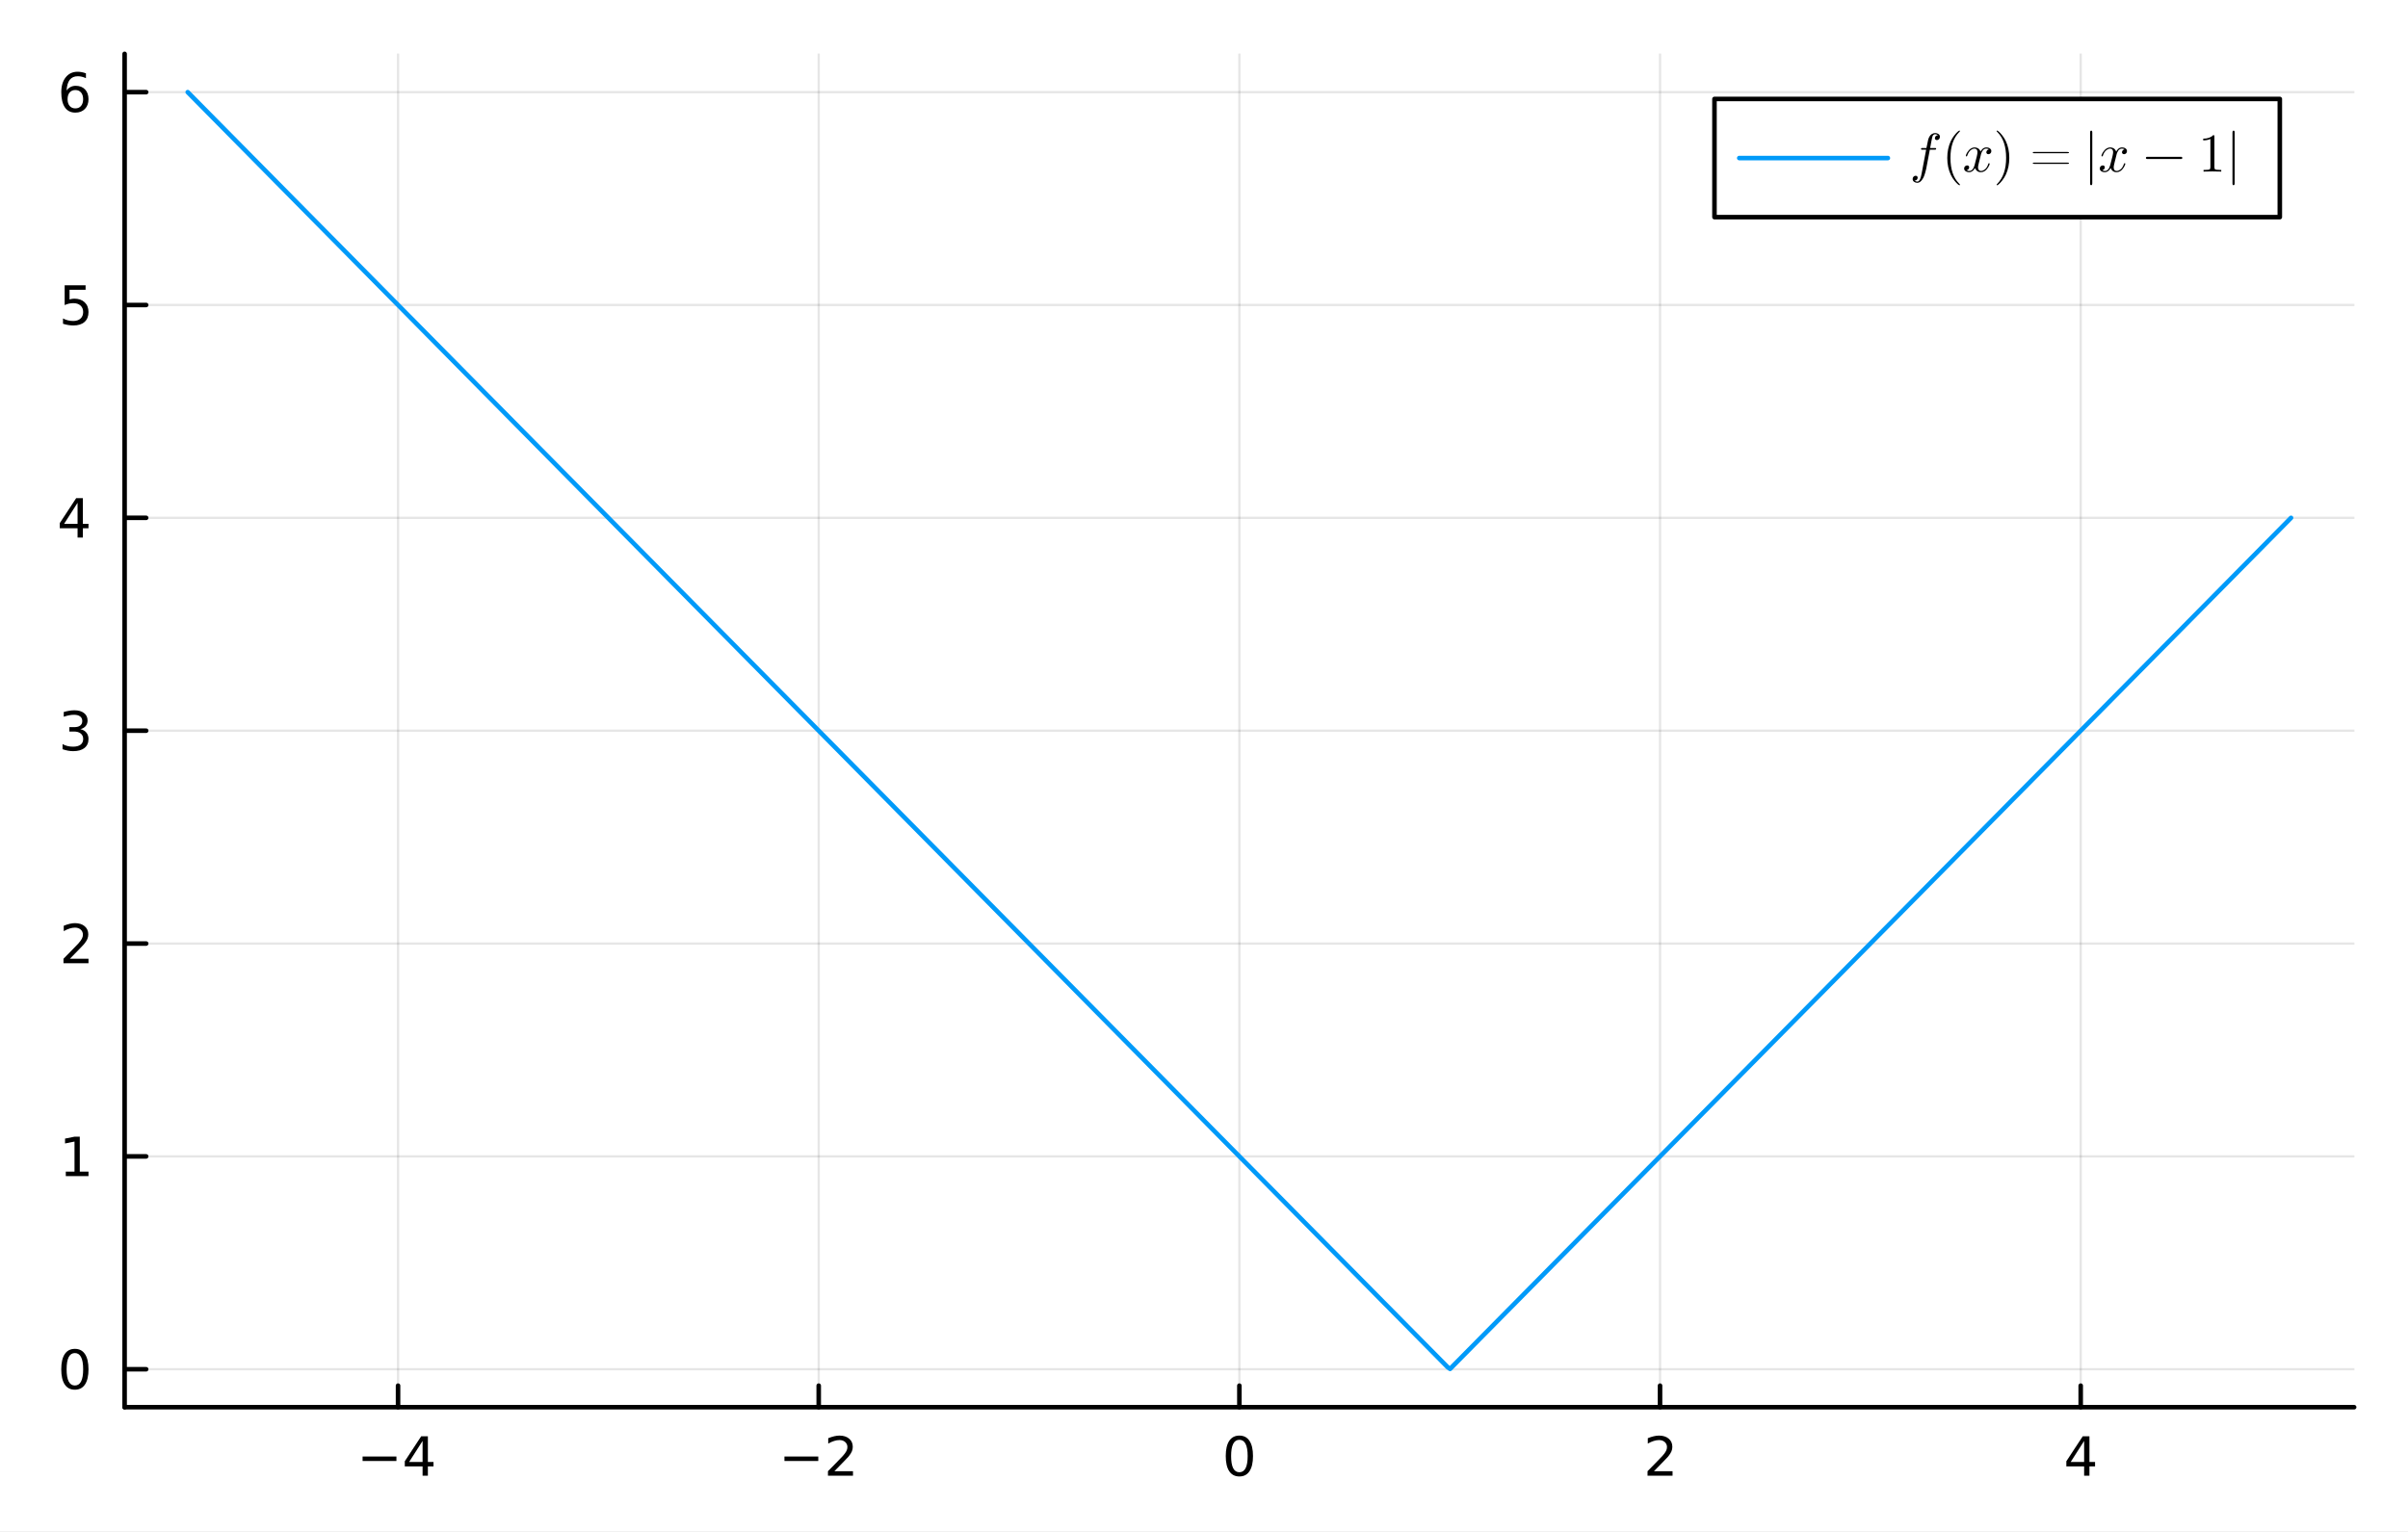 <?xml version="1.0" encoding="utf-8"?>
<svg xmlns="http://www.w3.org/2000/svg" xmlns:xlink="http://www.w3.org/1999/xlink" width="528" height="336" viewBox="0 0 2112 1344">
<rect x="0" y="0" width="2112" height="1344" fill="#333333" stroke="none"/>
<defs>
  <clipPath id="clip510">
    <rect x="0" y="0" width="2112" height="1344"/>
  </clipPath>
</defs>
<path clip-path="url(#clip510)" d="M0 1344 L2112 1344 L2112 0 L0 0  Z" fill="#ffffff" fill-rule="evenodd" fill-opacity="1"/>
<defs>
  <clipPath id="clip511">
    <rect x="422" y="0" width="1479" height="1344"/>
  </clipPath>
</defs>
<path clip-path="url(#clip510)" d="M109.297 1234.58 L2064.76 1234.58 L2064.76 47.244 L109.297 47.244  Z" fill="#ffffff" fill-rule="evenodd" fill-opacity="1"/>
<defs>
  <clipPath id="clip512">
    <rect x="109" y="47" width="1956" height="1188"/>
  </clipPath>
</defs>
<polyline clip-path="url(#clip512)" style="stroke:#000000; stroke-linecap:round; stroke-linejoin:round; stroke-width:2; stroke-opacity:0.1; fill:none" points="349.118,1234.58 349.118,47.244 "/>
<polyline clip-path="url(#clip512)" style="stroke:#000000; stroke-linecap:round; stroke-linejoin:round; stroke-width:2; stroke-opacity:0.1; fill:none" points="718.072,1234.58 718.072,47.244 "/>
<polyline clip-path="url(#clip512)" style="stroke:#000000; stroke-linecap:round; stroke-linejoin:round; stroke-width:2; stroke-opacity:0.1; fill:none" points="1087.03,1234.58 1087.03,47.244 "/>
<polyline clip-path="url(#clip512)" style="stroke:#000000; stroke-linecap:round; stroke-linejoin:round; stroke-width:2; stroke-opacity:0.1; fill:none" points="1455.98,1234.58 1455.98,47.244 "/>
<polyline clip-path="url(#clip512)" style="stroke:#000000; stroke-linecap:round; stroke-linejoin:round; stroke-width:2; stroke-opacity:0.1; fill:none" points="1824.94,1234.58 1824.94,47.244 "/>
<polyline clip-path="url(#clip510)" style="stroke:#000000; stroke-linecap:round; stroke-linejoin:round; stroke-width:4; stroke-opacity:1; fill:none" points="109.297,1234.58 2064.76,1234.58 "/>
<polyline clip-path="url(#clip510)" style="stroke:#000000; stroke-linecap:round; stroke-linejoin:round; stroke-width:4; stroke-opacity:1; fill:none" points="349.118,1234.58 349.118,1215.68 "/>
<polyline clip-path="url(#clip510)" style="stroke:#000000; stroke-linecap:round; stroke-linejoin:round; stroke-width:4; stroke-opacity:1; fill:none" points="718.072,1234.58 718.072,1215.68 "/>
<polyline clip-path="url(#clip510)" style="stroke:#000000; stroke-linecap:round; stroke-linejoin:round; stroke-width:4; stroke-opacity:1; fill:none" points="1087.03,1234.58 1087.03,1215.68 "/>
<polyline clip-path="url(#clip510)" style="stroke:#000000; stroke-linecap:round; stroke-linejoin:round; stroke-width:4; stroke-opacity:1; fill:none" points="1455.98,1234.58 1455.98,1215.68 "/>
<polyline clip-path="url(#clip510)" style="stroke:#000000; stroke-linecap:round; stroke-linejoin:round; stroke-width:4; stroke-opacity:1; fill:none" points="1824.94,1234.58 1824.94,1215.68 "/>
<path clip-path="url(#clip510)" d="M318.018 1277.85 L347.694 1277.85 L347.694 1281.78 L318.018 1281.78 L318.018 1277.85 Z" fill="#000000" fill-rule="nonzero" fill-opacity="1" /><path clip-path="url(#clip510)" d="M370.634 1264.19 L358.828 1282.64 L370.634 1282.64 L370.634 1264.19 M369.407 1260.11 L375.286 1260.11 L375.286 1282.64 L380.217 1282.64 L380.217 1286.53 L375.286 1286.53 L375.286 1294.67 L370.634 1294.67 L370.634 1286.53 L355.032 1286.53 L355.032 1282.01 L369.407 1260.11 Z" fill="#000000" fill-rule="nonzero" fill-opacity="1" /><path clip-path="url(#clip510)" d="M688.014 1277.85 L717.69 1277.85 L717.69 1281.78 L688.014 1281.78 L688.014 1277.85 Z" fill="#000000" fill-rule="nonzero" fill-opacity="1" /><path clip-path="url(#clip510)" d="M731.81 1290.74 L748.13 1290.74 L748.13 1294.67 L726.185 1294.67 L726.185 1290.74 Q728.847 1287.99 733.431 1283.36 Q738.037 1278.7 739.218 1277.36 Q741.463 1274.84 742.343 1273.1 Q743.246 1271.34 743.246 1269.65 Q743.246 1266.9 741.301 1265.16 Q739.38 1263.42 736.278 1263.42 Q734.079 1263.42 731.625 1264.19 Q729.195 1264.95 726.417 1266.5 L726.417 1261.78 Q729.241 1260.65 731.695 1260.07 Q734.148 1259.49 736.185 1259.49 Q741.556 1259.49 744.75 1262.17 Q747.945 1264.86 747.945 1269.35 Q747.945 1271.48 747.134 1273.4 Q746.347 1275.3 744.241 1277.89 Q743.662 1278.56 740.56 1281.78 Q737.459 1284.98 731.81 1290.74 Z" fill="#000000" fill-rule="nonzero" fill-opacity="1" /><path clip-path="url(#clip510)" d="M1087.03 1263.19 Q1083.42 1263.19 1081.59 1266.76 Q1079.78 1270.3 1079.78 1277.43 Q1079.78 1284.54 1081.59 1288.1 Q1083.42 1291.64 1087.03 1291.64 Q1090.66 1291.64 1092.47 1288.1 Q1094.3 1284.54 1094.3 1277.43 Q1094.3 1270.3 1092.47 1266.76 Q1090.66 1263.19 1087.03 1263.19 M1087.03 1259.49 Q1092.84 1259.49 1095.89 1264.1 Q1098.97 1268.68 1098.97 1277.43 Q1098.97 1286.16 1095.89 1290.76 Q1092.84 1295.35 1087.03 1295.35 Q1081.22 1295.35 1078.14 1290.76 Q1075.08 1286.16 1075.08 1277.43 Q1075.08 1268.68 1078.14 1264.1 Q1081.22 1259.49 1087.03 1259.49 Z" fill="#000000" fill-rule="nonzero" fill-opacity="1" /><path clip-path="url(#clip510)" d="M1450.63 1290.74 L1466.95 1290.74 L1466.95 1294.67 L1445.01 1294.67 L1445.01 1290.74 Q1447.67 1287.99 1452.25 1283.36 Q1456.86 1278.7 1458.04 1277.36 Q1460.29 1274.84 1461.17 1273.1 Q1462.07 1271.34 1462.07 1269.65 Q1462.07 1266.9 1460.12 1265.16 Q1458.2 1263.42 1455.1 1263.42 Q1452.9 1263.42 1450.45 1264.19 Q1448.02 1264.95 1445.24 1266.5 L1445.24 1261.78 Q1448.06 1260.65 1450.52 1260.07 Q1452.97 1259.49 1455.01 1259.49 Q1460.38 1259.49 1463.57 1262.17 Q1466.77 1264.86 1466.77 1269.35 Q1466.77 1271.48 1465.96 1273.4 Q1465.17 1275.3 1463.06 1277.89 Q1462.49 1278.56 1459.38 1281.78 Q1456.28 1284.98 1450.63 1290.74 Z" fill="#000000" fill-rule="nonzero" fill-opacity="1" /><path clip-path="url(#clip510)" d="M1827.94 1264.19 L1816.14 1282.64 L1827.94 1282.64 L1827.94 1264.19 M1826.72 1260.11 L1832.6 1260.11 L1832.6 1282.64 L1837.53 1282.64 L1837.53 1286.53 L1832.6 1286.53 L1832.6 1294.67 L1827.94 1294.67 L1827.94 1286.53 L1812.34 1286.53 L1812.34 1282.01 L1826.72 1260.11 Z" fill="#000000" fill-rule="nonzero" fill-opacity="1" /><polyline clip-path="url(#clip512)" style="stroke:#000000; stroke-linecap:round; stroke-linejoin:round; stroke-width:2; stroke-opacity:0.1; fill:none" points="109.297,1201.29 2064.76,1201.29 "/>
<polyline clip-path="url(#clip512)" style="stroke:#000000; stroke-linecap:round; stroke-linejoin:round; stroke-width:2; stroke-opacity:0.1; fill:none" points="109.297,1014.55 2064.76,1014.55 "/>
<polyline clip-path="url(#clip512)" style="stroke:#000000; stroke-linecap:round; stroke-linejoin:round; stroke-width:2; stroke-opacity:0.1; fill:none" points="109.297,827.81 2064.76,827.81 "/>
<polyline clip-path="url(#clip512)" style="stroke:#000000; stroke-linecap:round; stroke-linejoin:round; stroke-width:2; stroke-opacity:0.1; fill:none" points="109.297,641.07 2064.76,641.07 "/>
<polyline clip-path="url(#clip512)" style="stroke:#000000; stroke-linecap:round; stroke-linejoin:round; stroke-width:2; stroke-opacity:0.1; fill:none" points="109.297,454.329 2064.76,454.329 "/>
<polyline clip-path="url(#clip512)" style="stroke:#000000; stroke-linecap:round; stroke-linejoin:round; stroke-width:2; stroke-opacity:0.1; fill:none" points="109.297,267.588 2064.76,267.588 "/>
<polyline clip-path="url(#clip512)" style="stroke:#000000; stroke-linecap:round; stroke-linejoin:round; stroke-width:2; stroke-opacity:0.1; fill:none" points="109.297,80.848 2064.76,80.848 "/>
<polyline clip-path="url(#clip510)" style="stroke:#000000; stroke-linecap:round; stroke-linejoin:round; stroke-width:4; stroke-opacity:1; fill:none" points="109.297,1234.58 109.297,47.244 "/>
<polyline clip-path="url(#clip510)" style="stroke:#000000; stroke-linecap:round; stroke-linejoin:round; stroke-width:4; stroke-opacity:1; fill:none" points="109.297,1201.29 128.195,1201.29 "/>
<polyline clip-path="url(#clip510)" style="stroke:#000000; stroke-linecap:round; stroke-linejoin:round; stroke-width:4; stroke-opacity:1; fill:none" points="109.297,1014.55 128.195,1014.55 "/>
<polyline clip-path="url(#clip510)" style="stroke:#000000; stroke-linecap:round; stroke-linejoin:round; stroke-width:4; stroke-opacity:1; fill:none" points="109.297,827.81 128.195,827.81 "/>
<polyline clip-path="url(#clip510)" style="stroke:#000000; stroke-linecap:round; stroke-linejoin:round; stroke-width:4; stroke-opacity:1; fill:none" points="109.297,641.07 128.195,641.07 "/>
<polyline clip-path="url(#clip510)" style="stroke:#000000; stroke-linecap:round; stroke-linejoin:round; stroke-width:4; stroke-opacity:1; fill:none" points="109.297,454.329 128.195,454.329 "/>
<polyline clip-path="url(#clip510)" style="stroke:#000000; stroke-linecap:round; stroke-linejoin:round; stroke-width:4; stroke-opacity:1; fill:none" points="109.297,267.588 128.195,267.588 "/>
<polyline clip-path="url(#clip510)" style="stroke:#000000; stroke-linecap:round; stroke-linejoin:round; stroke-width:4; stroke-opacity:1; fill:none" points="109.297,80.848 128.195,80.848 "/>
<path clip-path="url(#clip510)" d="M65.673 1187.09 Q62.062 1187.09 60.233 1190.65 Q58.428 1194.2 58.428 1201.33 Q58.428 1208.43 60.233 1212 Q62.062 1215.54 65.673 1215.54 Q69.307 1215.54 71.113 1212 Q72.941 1208.43 72.941 1201.33 Q72.941 1194.2 71.113 1190.65 Q69.307 1187.09 65.673 1187.09 M65.673 1183.39 Q71.483 1183.39 74.538 1187.99 Q77.617 1192.58 77.617 1201.33 Q77.617 1210.05 74.538 1214.66 Q71.483 1219.24 65.673 1219.24 Q59.863 1219.24 56.784 1214.66 Q53.728 1210.05 53.728 1201.33 Q53.728 1192.58 56.784 1187.99 Q59.863 1183.39 65.673 1183.39 Z" fill="#000000" fill-rule="nonzero" fill-opacity="1" /><path clip-path="url(#clip510)" d="M57.71 1027.9 L65.349 1027.9 L65.349 1001.53 L57.039 1003.2 L57.039 998.938 L65.302 997.271 L69.978 997.271 L69.978 1027.9 L77.617 1027.9 L77.617 1031.83 L57.71 1031.83 L57.71 1027.9 Z" fill="#000000" fill-rule="nonzero" fill-opacity="1" /><path clip-path="url(#clip510)" d="M61.298 841.155 L77.617 841.155 L77.617 845.09 L55.673 845.09 L55.673 841.155 Q58.335 838.4 62.918 833.771 Q67.525 829.118 68.705 827.776 Q70.951 825.252 71.83 823.516 Q72.733 821.757 72.733 820.067 Q72.733 817.313 70.788 815.577 Q68.867 813.84 65.765 813.84 Q63.566 813.84 61.113 814.604 Q58.682 815.368 55.904 816.919 L55.904 812.197 Q58.728 811.063 61.182 810.484 Q63.636 809.905 65.673 809.905 Q71.043 809.905 74.238 812.59 Q77.432 815.276 77.432 819.766 Q77.432 821.896 76.622 823.817 Q75.835 825.715 73.728 828.308 Q73.15 828.979 70.048 832.197 Q66.946 835.391 61.298 841.155 Z" fill="#000000" fill-rule="nonzero" fill-opacity="1" /><path clip-path="url(#clip510)" d="M70.488 639.716 Q73.844 640.433 75.719 642.702 Q77.617 644.97 77.617 648.303 Q77.617 653.419 74.099 656.22 Q70.58 659.021 64.099 659.021 Q61.923 659.021 59.608 658.581 Q57.316 658.164 54.863 657.308 L54.863 652.794 Q56.807 653.928 59.122 654.507 Q61.437 655.086 63.96 655.086 Q68.358 655.086 70.65 653.35 Q72.964 651.614 72.964 648.303 Q72.964 645.248 70.812 643.535 Q68.682 641.799 64.863 641.799 L60.835 641.799 L60.835 637.956 L65.048 637.956 Q68.497 637.956 70.326 636.591 Q72.154 635.202 72.154 632.609 Q72.154 629.947 70.256 628.535 Q68.381 627.1 64.863 627.1 Q62.941 627.1 60.742 627.517 Q58.543 627.933 55.904 628.813 L55.904 624.646 Q58.566 623.905 60.881 623.535 Q63.219 623.165 65.279 623.165 Q70.603 623.165 73.705 625.595 Q76.807 628.003 76.807 632.123 Q76.807 634.993 75.163 636.984 Q73.52 638.952 70.488 639.716 Z" fill="#000000" fill-rule="nonzero" fill-opacity="1" /><path clip-path="url(#clip510)" d="M68.034 441.123 L56.228 459.572 L68.034 459.572 L68.034 441.123 M66.807 437.049 L72.687 437.049 L72.687 459.572 L77.617 459.572 L77.617 463.461 L72.687 463.461 L72.687 471.609 L68.034 471.609 L68.034 463.461 L52.432 463.461 L52.432 458.947 L66.807 437.049 Z" fill="#000000" fill-rule="nonzero" fill-opacity="1" /><path clip-path="url(#clip510)" d="M56.715 250.308 L75.071 250.308 L75.071 254.244 L60.997 254.244 L60.997 262.716 Q62.015 262.369 63.034 262.207 Q64.052 262.021 65.071 262.021 Q70.858 262.021 74.238 265.193 Q77.617 268.364 77.617 273.781 Q77.617 279.359 74.145 282.461 Q70.673 285.54 64.353 285.54 Q62.177 285.54 59.909 285.169 Q57.664 284.799 55.256 284.058 L55.256 279.359 Q57.34 280.494 59.562 281.049 Q61.784 281.605 64.261 281.605 Q68.265 281.605 70.603 279.498 Q72.941 277.392 72.941 273.781 Q72.941 270.17 70.603 268.063 Q68.265 265.957 64.261 265.957 Q62.386 265.957 60.511 266.373 Q58.659 266.79 56.715 267.67 L56.715 250.308 Z" fill="#000000" fill-rule="nonzero" fill-opacity="1" /><path clip-path="url(#clip510)" d="M66.09 78.984 Q62.941 78.984 61.09 81.137 Q59.261 83.29 59.261 87.04 Q59.261 90.767 61.09 92.943 Q62.941 95.096 66.09 95.096 Q69.238 95.096 71.066 92.943 Q72.918 90.767 72.918 87.04 Q72.918 83.29 71.066 81.137 Q69.238 78.984 66.09 78.984 M75.372 64.332 L75.372 68.591 Q73.613 67.758 71.807 67.318 Q70.025 66.878 68.265 66.878 Q63.636 66.878 61.182 70.003 Q58.752 73.128 58.404 79.448 Q59.77 77.434 61.83 76.369 Q63.89 75.281 66.367 75.281 Q71.576 75.281 74.585 78.452 Q77.617 81.6 77.617 87.04 Q77.617 92.364 74.469 95.582 Q71.321 98.799 66.09 98.799 Q60.094 98.799 56.923 94.216 Q53.752 89.609 53.752 80.883 Q53.752 72.688 57.64 67.827 Q61.529 62.943 68.08 62.943 Q69.839 62.943 71.622 63.29 Q73.427 63.637 75.372 64.332 Z" fill="#000000" fill-rule="nonzero" fill-opacity="1" /><polyline clip-path="url(#clip512)" style="stroke:#009af9; stroke-linecap:round; stroke-linejoin:round; stroke-width:4; stroke-opacity:1; fill:none" points="164.64,80.848 176.651,93.006 287.705,205.422 354.444,272.98 410.871,330.099 472.166,392.147 528.675,449.349 589.259,510.676 659.451,581.729 721.829,644.873 776.53,700.244 836.168,760.614 896.16,821.343 962.489,888.486 1025.6,952.371 1091.22,1018.8 1146.46,1074.71 1180.18,1108.85 1213.9,1142.98 1229.34,1158.61 1244.79,1174.25 1252.51,1182.07 1260.23,1189.88 1264.09,1193.79 1267.96,1197.7 1269.89,1199.65 1271.82,1200.97 1273.75,1199.02 1275.68,1197.07 1282.81,1189.85 1289.94,1182.63 1297.07,1175.41 1304.21,1168.19 1318.47,1153.75 1332.74,1139.31 1361.63,1110.06 1390.53,1080.8 1455.31,1015.23 1514.01,955.815 1581.21,887.787 1643.43,824.799 1704.78,762.7 1764.34,702.407 1825.4,640.599 1892.3,572.881 1989.48,474.51 2009.41,454.329 "/>
<path clip-path="url(#clip510)" d="M1503.72 190.502 L1999.57 190.502 L1999.57 86.822 L1503.72 86.822  Z" fill="#ffffff" fill-rule="evenodd" fill-opacity="1"/>
<polyline clip-path="url(#clip510)" style="stroke:#000000; stroke-linecap:round; stroke-linejoin:round; stroke-width:4; stroke-opacity:1; fill:none" points="1503.72,190.502 1999.57,190.502 1999.57,86.822 1503.72,86.822 1503.72,190.502 "/>
<polyline clip-path="url(#clip510)" style="stroke:#009af9; stroke-linecap:round; stroke-linejoin:round; stroke-width:4; stroke-opacity:1; fill:none" points="1525.45,138.662 1655.81,138.662 "/>
<path clip-path="url(#clip510)" d="M1701.45 120.016 Q1701.45 121.304 1700.64 122.1 Q1699.84 122.897 1698.83 122.897 Q1698.11 122.897 1697.57 122.452 Q1697.05 122.007 1697.05 121.234 Q1697.05 120.437 1697.66 119.594 Q1698.27 118.751 1699.65 118.634 Q1698.74 117.767 1697.29 117.767 Q1696.56 117.767 1695.95 118.235 Q1695.37 118.681 1695.04 119.407 Q1694.69 120.156 1693.89 124.396 Q1693.63 125.778 1693.4 127.113 Q1693.16 128.448 1692.88 129.853 L1696.86 129.853 Q1697.38 129.853 1697.59 129.876 Q1697.8 129.9 1697.96 130.017 Q1698.15 130.134 1698.15 130.392 Q1698.15 131.048 1697.85 131.212 Q1697.57 131.352 1696.72 131.352 L1692.6 131.352 L1689.72 146.553 Q1689.65 146.998 1689.35 148.404 Q1689.06 149.786 1688.39 152.058 Q1687.71 154.353 1687.03 155.711 Q1686.65 156.484 1686.16 157.21 Q1685.69 157.96 1685.01 158.709 Q1684.33 159.459 1683.44 159.904 Q1682.55 160.372 1681.62 160.372 Q1680.02 160.372 1678.78 159.482 Q1677.54 158.592 1677.54 157.07 Q1677.54 155.782 1678.34 154.985 Q1679.16 154.189 1680.16 154.189 Q1680.89 154.189 1681.41 154.634 Q1681.94 155.079 1681.94 155.852 Q1681.94 156.18 1681.83 156.555 Q1681.71 156.929 1681.45 157.351 Q1681.19 157.796 1680.63 158.1 Q1680.07 158.405 1679.3 158.452 Q1680.21 159.318 1681.62 159.318 Q1682.06 159.318 1682.46 159.131 Q1682.86 158.967 1683.19 158.546 Q1683.54 158.124 1683.79 157.702 Q1684.05 157.304 1684.31 156.531 Q1684.57 155.782 1684.73 155.22 Q1684.9 154.657 1685.11 153.65 Q1685.34 152.643 1685.46 152.034 Q1685.57 151.449 1685.79 150.301 L1689.37 131.352 L1686.21 131.352 Q1685.64 131.352 1685.41 131.329 Q1685.2 131.305 1685.04 131.188 Q1684.87 131.048 1684.87 130.766 Q1684.87 130.321 1685.06 130.134 Q1685.27 129.923 1685.5 129.9 Q1685.74 129.853 1686.3 129.853 L1689.63 129.853 Q1690.75 123.927 1691.2 122.334 Q1691.71 120.648 1692.51 119.477 Q1693.3 118.282 1694.19 117.72 Q1695.08 117.158 1695.81 116.947 Q1696.56 116.713 1697.29 116.713 Q1698.93 116.713 1700.19 117.603 Q1701.45 118.47 1701.45 120.016 Z" fill="#000000" fill-rule="nonzero" fill-opacity="1" /><path clip-path="url(#clip510)" d="M1707.91 138.543 Q1707.91 130.439 1710.93 123.904 Q1712.22 121.163 1714.02 118.868 Q1715.83 116.572 1717.02 115.565 Q1718.22 114.558 1718.54 114.558 Q1719.01 114.558 1719.04 115.027 Q1719.04 115.261 1718.4 115.846 Q1710.67 123.716 1710.7 138.543 Q1710.7 153.416 1718.22 160.981 Q1719.04 161.801 1719.04 162.059 Q1719.04 162.527 1718.54 162.527 Q1718.22 162.527 1717.07 161.567 Q1715.92 160.607 1714.14 158.405 Q1712.36 156.203 1711.07 153.51 Q1707.91 146.975 1707.91 138.543 Z" fill="#000000" fill-rule="nonzero" fill-opacity="1" /><path clip-path="url(#clip510)" d="M1746.57 132.5 Q1746.57 133.811 1745.75 134.561 Q1744.93 135.287 1743.99 135.287 Q1743.1 135.287 1742.64 134.772 Q1742.17 134.256 1742.17 133.601 Q1742.17 132.711 1742.82 131.938 Q1743.48 131.165 1744.46 131.001 Q1743.5 130.392 1742.07 130.392 Q1741.14 130.392 1740.32 130.884 Q1739.52 131.375 1739.03 132.008 Q1738.56 132.64 1738.14 133.554 Q1737.74 134.444 1737.58 134.983 Q1737.44 135.498 1737.32 136.06 L1735.68 142.618 Q1734.88 145.733 1734.88 146.834 Q1734.88 148.193 1735.54 149.106 Q1736.2 149.996 1737.51 149.996 Q1738.02 149.996 1738.61 149.856 Q1739.19 149.692 1739.94 149.27 Q1740.72 148.825 1741.4 148.169 Q1742.1 147.49 1742.78 146.342 Q1743.46 145.195 1743.9 143.719 Q1744.04 143.204 1744.51 143.204 Q1745.1 143.204 1745.1 143.672 Q1745.1 144.07 1744.77 144.914 Q1744.46 145.733 1743.78 146.811 Q1743.13 147.865 1742.26 148.825 Q1741.4 149.762 1740.11 150.418 Q1738.82 151.074 1737.41 151.074 Q1735.4 151.074 1734.06 149.996 Q1732.73 148.919 1732.24 147.42 Q1732.12 147.631 1731.96 147.912 Q1731.79 148.193 1731.3 148.825 Q1730.83 149.434 1730.29 149.903 Q1729.75 150.348 1728.91 150.699 Q1728.09 151.074 1727.2 151.074 Q1726.08 151.074 1725.07 150.746 Q1724.09 150.418 1723.38 149.668 Q1722.68 148.919 1722.68 147.888 Q1722.68 146.741 1723.45 145.944 Q1724.25 145.124 1725.33 145.124 Q1726.01 145.124 1726.55 145.523 Q1727.11 145.921 1727.11 146.787 Q1727.11 147.748 1726.45 148.474 Q1725.8 149.2 1724.86 149.387 Q1725.82 149.996 1727.25 149.996 Q1728.79 149.996 1730.01 148.638 Q1731.23 147.279 1731.82 145.007 Q1733.27 139.55 1733.83 137.114 Q1734.39 134.655 1734.39 133.601 Q1734.39 132.617 1734.13 131.938 Q1733.88 131.258 1733.43 130.954 Q1733.01 130.626 1732.61 130.509 Q1732.24 130.392 1731.82 130.392 Q1731.11 130.392 1730.32 130.673 Q1729.54 130.954 1728.61 131.61 Q1727.69 132.242 1726.83 133.554 Q1725.96 134.865 1725.37 136.669 Q1725.26 137.208 1724.74 137.208 Q1724.18 137.184 1724.18 136.716 Q1724.18 136.318 1724.48 135.498 Q1724.81 134.655 1725.47 133.601 Q1726.15 132.547 1727.01 131.61 Q1727.9 130.649 1729.19 129.994 Q1730.5 129.338 1731.91 129.338 Q1732.54 129.338 1733.15 129.478 Q1733.78 129.595 1734.53 129.947 Q1735.31 130.298 1735.98 131.071 Q1736.66 131.844 1737.09 132.968 Q1737.37 132.429 1737.74 131.914 Q1738.14 131.399 1738.75 130.766 Q1739.38 130.111 1740.25 129.736 Q1741.14 129.338 1742.12 129.338 Q1743.08 129.338 1744.02 129.595 Q1744.96 129.83 1745.75 130.603 Q1746.57 131.352 1746.57 132.5 Z" fill="#000000" fill-rule="nonzero" fill-opacity="1" /><path clip-path="url(#clip510)" d="M1751.19 162.059 Q1751.19 161.825 1751.8 161.239 Q1759.53 153.369 1759.53 138.543 Q1759.53 123.669 1752.1 116.151 Q1751.19 115.284 1751.19 115.027 Q1751.19 114.558 1751.66 114.558 Q1751.98 114.558 1753.13 115.518 Q1754.3 116.479 1756.06 118.681 Q1757.84 120.882 1759.15 123.576 Q1762.31 130.111 1762.31 138.543 Q1762.31 146.647 1759.29 153.182 Q1758 155.922 1756.2 158.218 Q1754.4 160.513 1753.2 161.52 Q1752.01 162.527 1751.66 162.527 Q1751.19 162.527 1751.19 162.059 Z" fill="#000000" fill-rule="nonzero" fill-opacity="1" /><path clip-path="url(#clip510)" d="M1782.91 143.251 Q1782.96 142.665 1783.87 142.665 L1813.27 142.665 Q1814.65 142.665 1814.67 143.204 Q1814.67 143.789 1813.36 143.766 L1784.2 143.766 Q1782.91 143.789 1782.91 143.251 M1782.91 133.882 Q1782.91 133.296 1783.92 133.32 L1813.22 133.32 Q1814.65 133.32 1814.67 133.882 Q1814.67 134.42 1813.46 134.42 L1783.87 134.42 Q1782.91 134.42 1782.91 133.882 Z" fill="#000000" fill-rule="nonzero" fill-opacity="1" /><path clip-path="url(#clip510)" d="M1833.17 161.052 L1833.17 116.385 Q1833.17 114.605 1834.13 114.605 Q1835.09 114.605 1835.09 116.034 L1835.09 160.7 Q1835.09 162.48 1834.13 162.48 Q1833.17 162.48 1833.17 161.052 Z" fill="#000000" fill-rule="nonzero" fill-opacity="1" /><path clip-path="url(#clip510)" d="M1865.53 132.5 Q1865.53 133.811 1864.72 134.561 Q1863.9 135.287 1862.96 135.287 Q1862.07 135.287 1861.6 134.772 Q1861.13 134.256 1861.13 133.601 Q1861.13 132.711 1861.79 131.938 Q1862.44 131.165 1863.43 131.001 Q1862.47 130.392 1861.04 130.392 Q1860.1 130.392 1859.28 130.884 Q1858.48 131.375 1857.99 132.008 Q1857.52 132.64 1857.1 133.554 Q1856.7 134.444 1856.54 134.983 Q1856.4 135.498 1856.28 136.06 L1854.64 142.618 Q1853.85 145.733 1853.85 146.834 Q1853.85 148.193 1854.5 149.106 Q1855.16 149.996 1856.47 149.996 Q1856.99 149.996 1857.57 149.856 Q1858.16 149.692 1858.91 149.27 Q1859.68 148.825 1860.36 148.169 Q1861.06 147.49 1861.74 146.342 Q1862.42 145.195 1862.86 143.719 Q1863.01 143.204 1863.47 143.204 Q1864.06 143.204 1864.06 143.672 Q1864.06 144.07 1863.73 144.914 Q1863.43 145.733 1862.75 146.811 Q1862.09 147.865 1861.23 148.825 Q1860.36 149.762 1859.07 150.418 Q1857.78 151.074 1856.38 151.074 Q1854.36 151.074 1853.03 149.996 Q1851.69 148.919 1851.2 147.42 Q1851.08 147.631 1850.92 147.912 Q1850.76 148.193 1850.26 148.825 Q1849.79 149.434 1849.26 149.903 Q1848.72 150.348 1847.87 150.699 Q1847.05 151.074 1846.16 151.074 Q1845.04 151.074 1844.03 150.746 Q1843.05 150.418 1842.35 149.668 Q1841.64 148.919 1841.64 147.888 Q1841.64 146.741 1842.42 145.944 Q1843.21 145.124 1844.29 145.124 Q1844.97 145.124 1845.51 145.523 Q1846.07 145.921 1846.07 146.787 Q1846.07 147.748 1845.41 148.474 Q1844.76 149.2 1843.82 149.387 Q1844.78 149.996 1846.21 149.996 Q1847.76 149.996 1848.98 148.638 Q1850.19 147.279 1850.78 145.007 Q1852.23 139.55 1852.79 137.114 Q1853.36 134.655 1853.36 133.601 Q1853.36 132.617 1853.1 131.938 Q1852.84 131.258 1852.39 130.954 Q1851.97 130.626 1851.58 130.509 Q1851.2 130.392 1850.78 130.392 Q1850.08 130.392 1849.28 130.673 Q1848.51 130.954 1847.57 131.61 Q1846.66 132.242 1845.79 133.554 Q1844.92 134.865 1844.34 136.669 Q1844.22 137.208 1843.71 137.208 Q1843.14 137.184 1843.14 136.716 Q1843.14 136.318 1843.45 135.498 Q1843.78 134.655 1844.43 133.601 Q1845.11 132.547 1845.98 131.61 Q1846.87 130.649 1848.16 129.994 Q1849.47 129.338 1850.87 129.338 Q1851.5 129.338 1852.11 129.478 Q1852.75 129.595 1853.5 129.947 Q1854.27 130.298 1854.95 131.071 Q1855.63 131.844 1856.05 132.968 Q1856.33 132.429 1856.7 131.914 Q1857.1 131.399 1857.71 130.766 Q1858.34 130.111 1859.21 129.736 Q1860.1 129.338 1861.08 129.338 Q1862.04 129.338 1862.98 129.595 Q1863.92 129.83 1864.72 130.603 Q1865.53 131.352 1865.53 132.5 Z" fill="#000000" fill-rule="nonzero" fill-opacity="1" /><path clip-path="url(#clip510)" d="M1913.78 137.863 Q1914.06 138.145 1914.06 138.543 Q1914.06 138.941 1913.78 139.222 Q1913.5 139.503 1913.1 139.503 L1883.08 139.503 Q1882.68 139.503 1882.4 139.222 Q1882.12 138.941 1882.12 138.543 Q1882.12 138.145 1882.4 137.863 Q1882.68 137.582 1883.08 137.582 L1913.1 137.582 Q1913.5 137.582 1913.78 137.863 Z" fill="#000000" fill-rule="nonzero" fill-opacity="1" /><path clip-path="url(#clip510)" d="M1932.38 123.154 L1932.38 121.655 Q1938.14 121.655 1941.11 118.587 Q1941.93 118.587 1942.07 118.774 Q1942.21 118.962 1942.21 119.828 L1942.21 146.741 Q1942.21 148.169 1942.92 148.614 Q1943.62 149.059 1946.69 149.059 L1948.21 149.059 L1948.21 150.535 Q1946.52 150.395 1940.43 150.395 Q1934.34 150.395 1932.68 150.535 L1932.68 149.059 L1934.2 149.059 Q1937.22 149.059 1937.95 148.638 Q1938.68 148.193 1938.68 146.741 L1938.68 121.889 Q1936.17 123.154 1932.38 123.154 Z" fill="#000000" fill-rule="nonzero" fill-opacity="1" /><path clip-path="url(#clip510)" d="M1958.05 161.052 L1958.05 116.385 Q1958.05 114.605 1959.01 114.605 Q1959.97 114.605 1959.97 116.034 L1959.97 160.7 Q1959.97 162.48 1959.01 162.48 Q1958.05 162.48 1958.05 161.052 Z" fill="#000000" fill-rule="nonzero" fill-opacity="1" /></svg>
